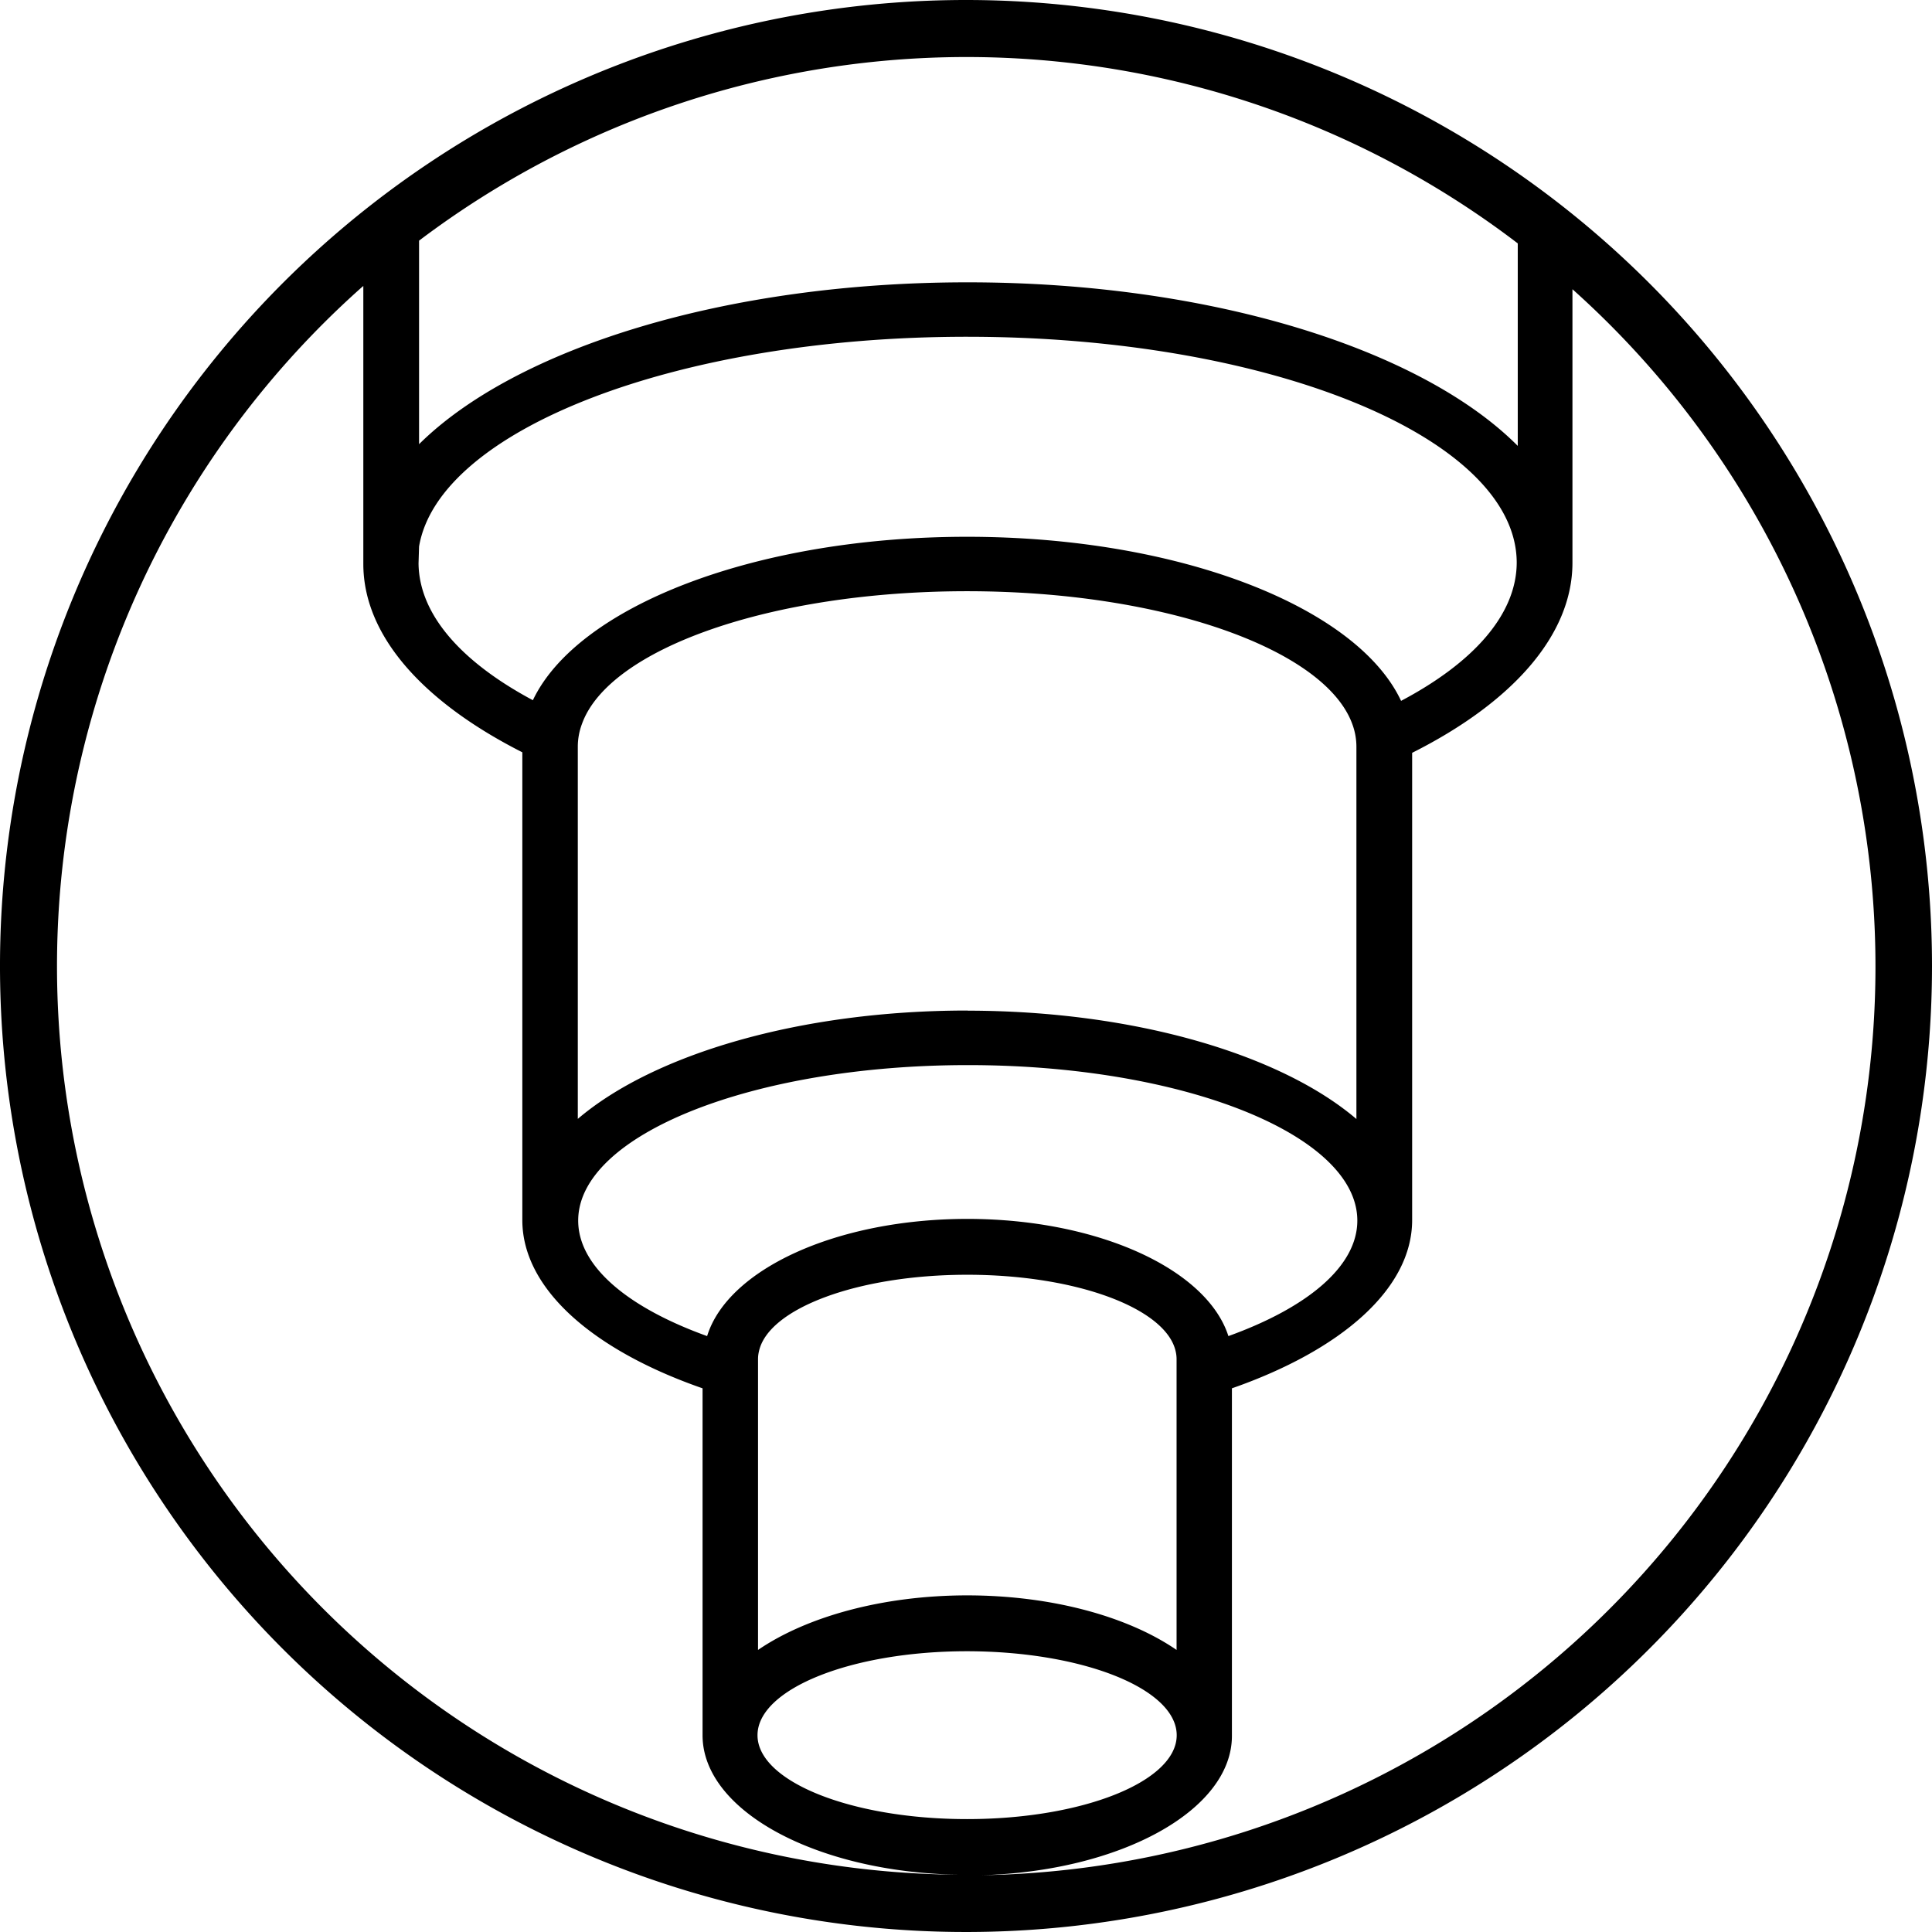 <svg xmlns="http://www.w3.org/2000/svg" viewBox="0 0 148.36 148.36"><defs><style>.cls-1{fill:#000;}</style></defs><title>sAsset 1</title><g id="Layer_2" data-name="Layer 2"><g id="Layer_1-2" data-name="Layer 1"><path class="cls-1" d="M74.18,0a74.18,74.18,0,1,0,74.18,74.18A74.18,74.18,0,0,0,74.18,0Zm-42,18.48a69.74,69.74,0,0,1,84.37.21V34.24C109.17,26.83,93,21.68,74.3,21.68h0c-18.64,0-34.71,5.09-42.12,12.43Zm0,23.49C33.69,33,52,25.86,74.26,25.86h0c23.29,0,42.16,7.76,42.21,17.32v0h0c0,4-3.32,7.7-8.88,10.64-3.38-7.2-17-12.6-33.33-12.6h0c-16.3,0-29.92,5.36-33.34,12.55-5.46-2.92-8.74-6.56-8.78-10.51h0ZM74.3,122.51h0c-6.56,0-12.37,1.65-16.09,4.19V104.33a2.6,2.6,0,0,1,.07-.56c.72-3.3,7.61-5.88,16-5.88h0c8.4,0,15.27,2.59,16,5.88a2.6,2.6,0,0,1,.07.56V126.7C86.65,124.16,80.85,122.52,74.3,122.51Zm16.06,10.74c0,3.55-7.21,6.44-16.1,6.44s-16.09-2.89-16.09-6.44,7.2-6.45,16.09-6.45h0C83.17,126.81,90.36,129.69,90.36,133.25ZM74.3,93.6h0c-10.08,0-18.42,3.88-20,9-6.08-2.19-9.9-5.35-9.9-8.87,0-6.59,13.4-11.94,29.93-11.94h0c16.52,0,29.9,5.35,29.9,11.94,0,3.52-3.83,6.68-9.9,8.87C92.69,97.48,84.36,93.61,74.3,93.6Zm0-16h0c-12.89,0-24.11,3.36-29.93,8.32V57.33a5,5,0,0,1,.32-1.74C46.76,49.82,59.21,45.4,74.26,45.4h0c15,0,27.47,4.43,29.58,10.19a5,5,0,0,1,.32,1.74v28.6C98.38,81,87.18,77.62,74.3,77.61ZM27.78,22.06l.12-.1V43.3h0c0,5.57,4.67,10.65,12.21,14.47v.06h0V93.69h0c0,5.29,5.44,10,13.84,12.92v26.64h0c0,5.79,8.71,10.51,19.6,10.71l.71,0h-.1l-.73,0A69.77,69.77,0,0,1,27.78,22.06M75.38,144c10.71-.31,19.22-5,19.22-10.7V106.61c8.39-2.93,13.84-7.63,13.84-12.92V57.82h0c0-.17,0-.33,0-.5v.49c7.64-3.84,12.31-9,12.31-14.6h0v-21A69.78,69.78,0,0,1,75.38,144Z"/></g></g></svg>